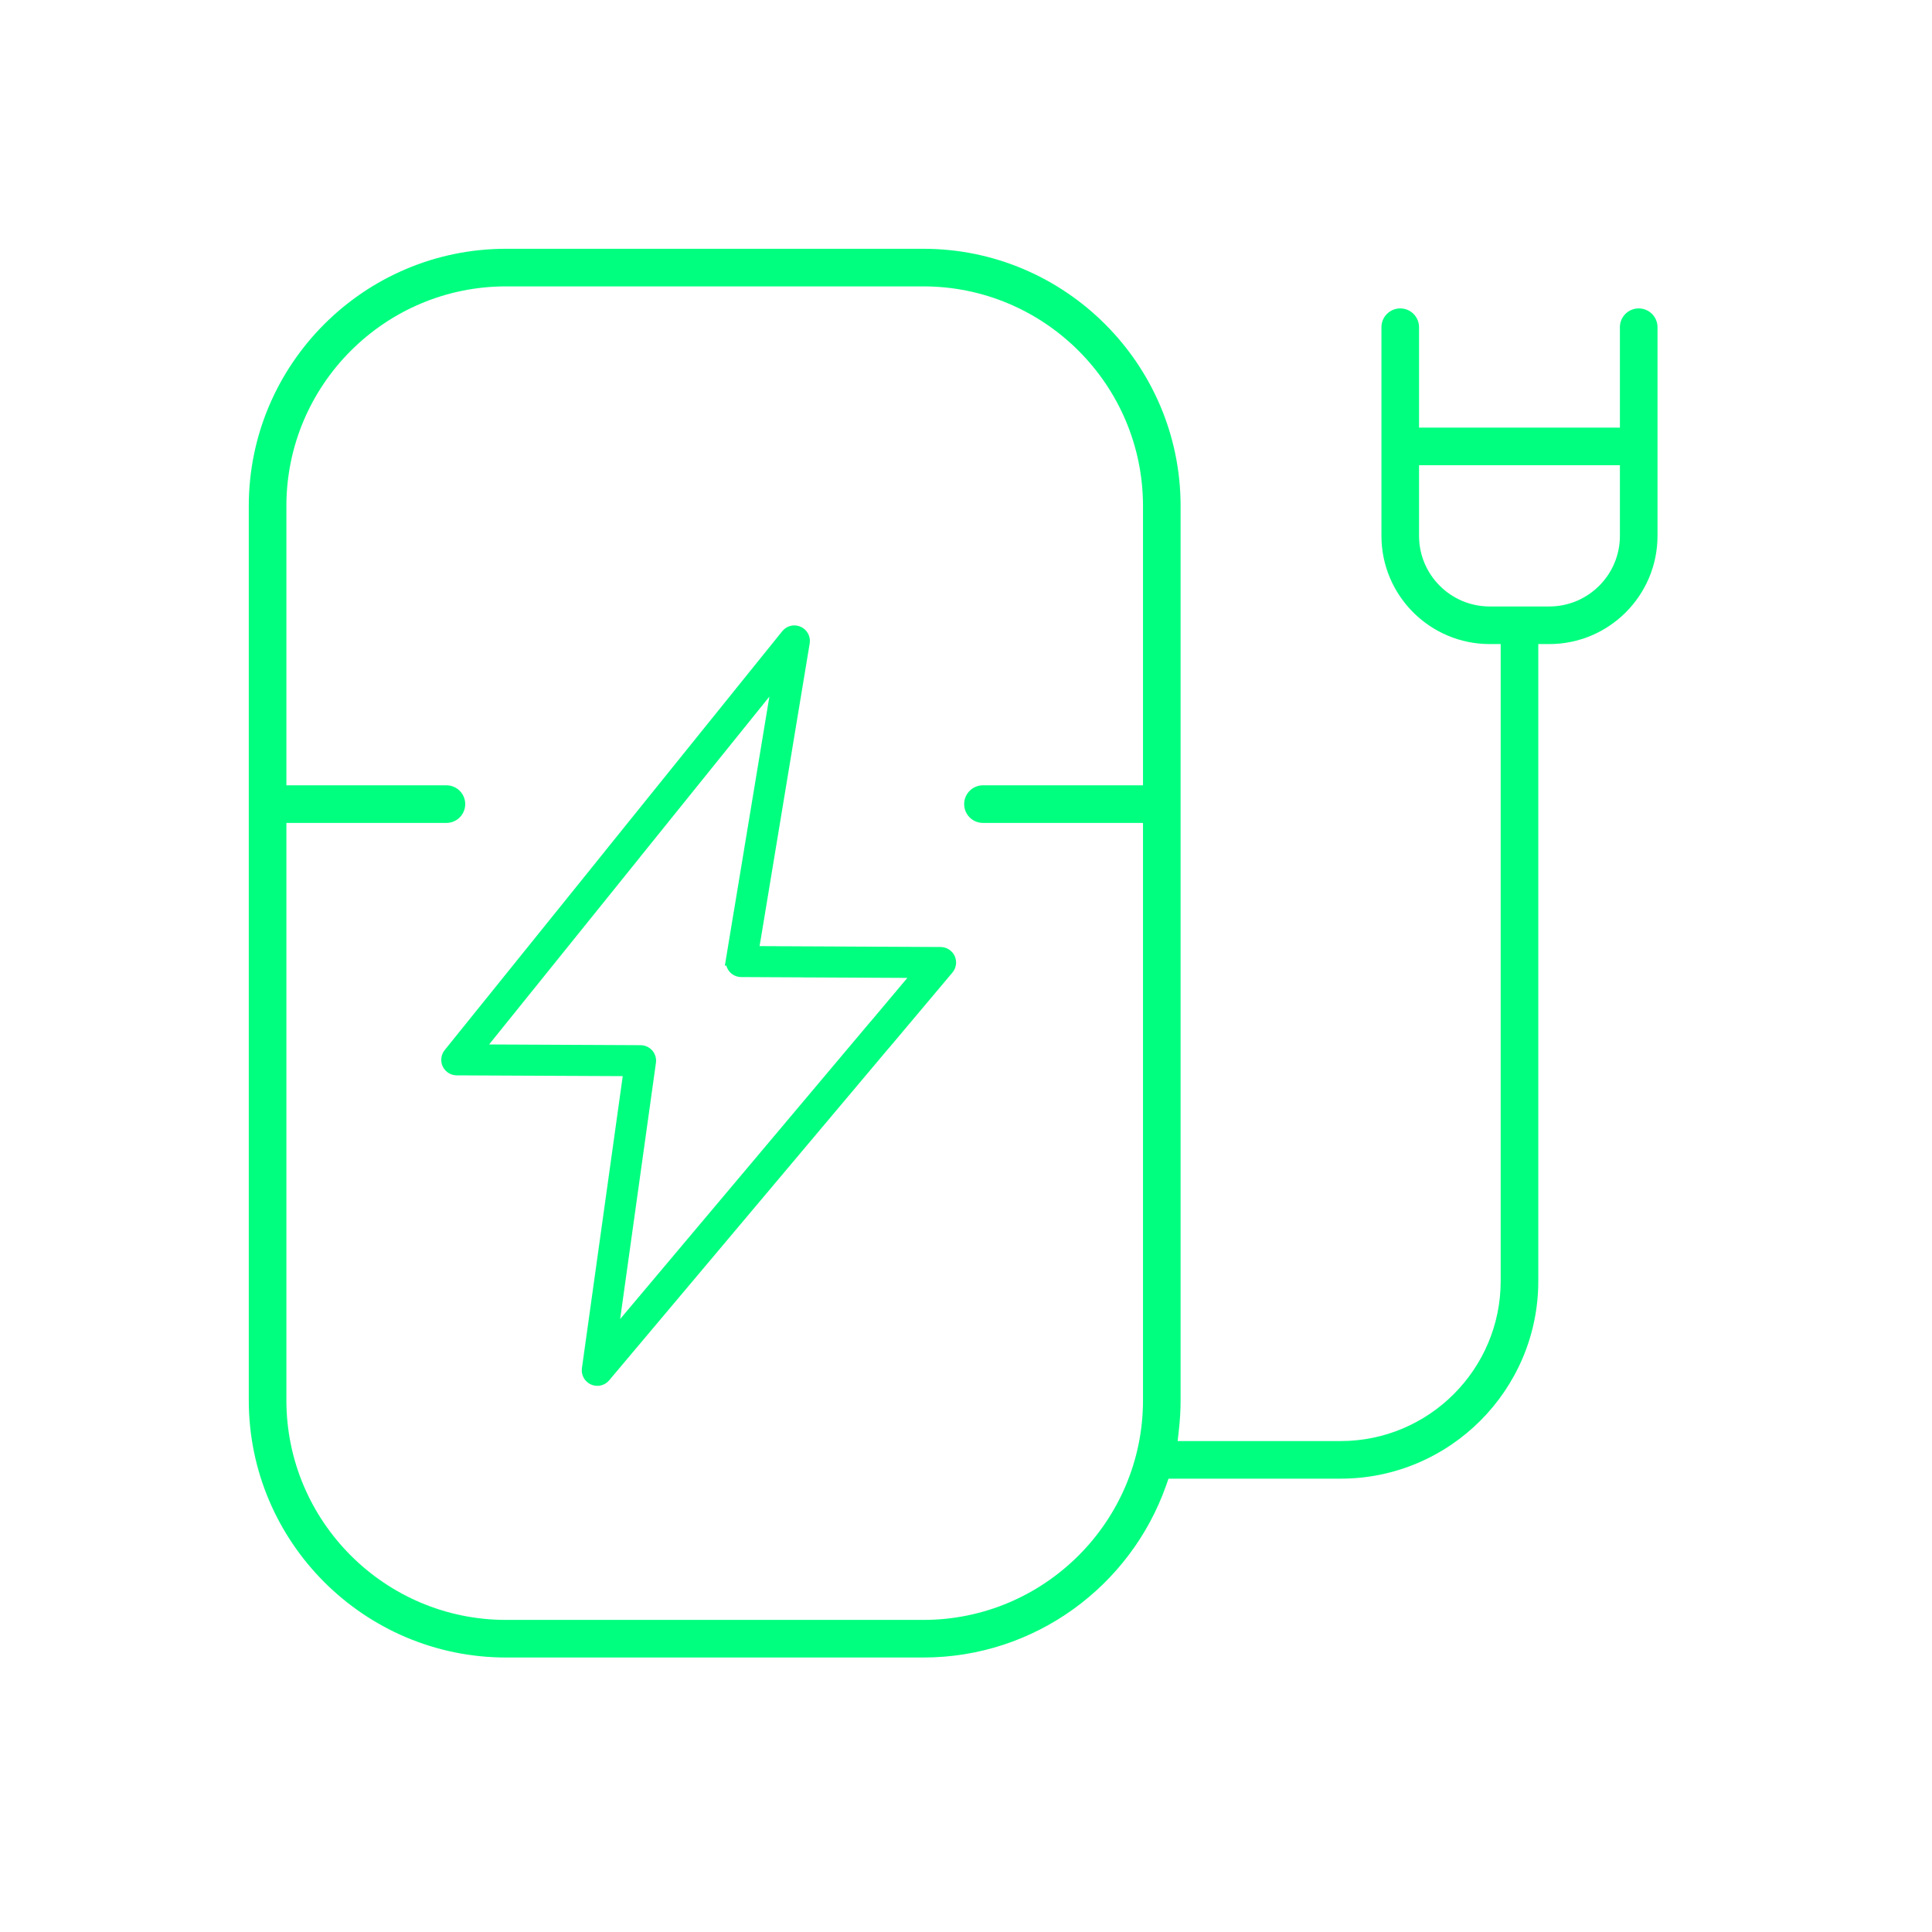 <svg xmlns="http://www.w3.org/2000/svg" width="65" height="65" viewBox="0 0 65 65" fill="none">
  <path fill-rule="evenodd" clip-rule="evenodd" d="M52.124 21.669H51.754V43.099C51.754 46.765 48.771 49.748 45.104 49.748H39.313L39.226 49.995C38.035 53.354 34.826 55.765 31.065 55.765H17.025C12.254 55.765 8.37 51.881 8.37 47.11V17.025C8.37 12.254 12.254 8.37 17.025 8.37H31.065C35.836 8.37 39.72 12.254 39.72 17.025V47.11C39.72 47.434 39.701 47.756 39.666 48.072L39.621 48.483H45.104C48.072 48.483 50.489 46.069 50.489 43.099V21.669H50.118C48.111 21.669 46.477 20.036 46.477 18.028V11.008C46.477 10.659 46.761 10.376 47.11 10.376C47.459 10.376 47.742 10.659 47.742 11.008V14.387H54.5V11.008C54.5 10.659 54.783 10.376 55.132 10.376C55.481 10.376 55.765 10.659 55.765 11.008V18.028C55.765 20.036 54.132 21.669 52.124 21.669ZM38.455 47.11V27.686H33.07C32.721 27.686 32.438 27.403 32.438 27.053C32.438 26.704 32.721 26.421 33.07 26.421H38.455V17.025C38.455 12.95 35.14 9.635 31.065 9.635H17.025C12.95 9.635 9.635 12.95 9.635 17.025V26.421H15.02C15.369 26.421 15.652 26.704 15.652 27.053C15.652 27.403 15.369 27.686 15.02 27.686H9.635V47.11C9.635 51.185 12.95 54.5 17.025 54.5H31.065C35.14 54.5 38.455 51.185 38.455 47.11ZM54.5 18.028V15.652H47.742V18.028C47.742 19.34 48.809 20.404 50.118 20.404H52.124C53.433 20.404 54.5 19.34 54.5 18.028Z" fill="#00FF7F"/>
  <path fill-rule="evenodd" clip-rule="evenodd" d="M24.798 30.927L26.126 22.899L21.31 28.874C21.076 28.767 20.839 28.665 20.602 28.567L26.436 21.329C26.542 21.197 26.724 21.154 26.878 21.223C27.032 21.293 27.121 21.457 27.093 21.623L25.471 31.425C25.248 31.256 25.024 31.09 24.798 30.927ZM21.919 35.738L20.643 44.873L29.313 34.574C29.503 34.733 29.694 34.891 29.886 35.048L20.38 46.343C20.307 46.429 20.201 46.475 20.093 46.475C20.043 46.474 19.993 46.464 19.944 46.443C19.792 46.376 19.703 46.216 19.727 46.052L21.123 36.056L15.366 36.029C15.223 36.029 15.093 35.946 15.031 35.817C14.97 35.688 14.988 35.535 15.078 35.423L20.603 28.568C20.84 28.666 21.076 28.768 21.311 28.875L16.143 35.288L21.552 35.314C21.66 35.314 21.762 35.361 21.833 35.442C21.903 35.523 21.934 35.631 21.919 35.738ZM24.655 32.59C24.586 32.507 24.555 32.397 24.573 32.289L24.572 32.29L24.797 30.927C25.023 31.09 25.247 31.256 25.47 31.424L25.378 31.98L26.192 31.984C26.328 32.092 26.463 32.201 26.598 32.31C26.464 32.201 26.329 32.093 26.193 31.985L31.646 32.011C31.791 32.012 31.922 32.096 31.983 32.227C32.043 32.358 32.022 32.513 31.929 32.623L29.888 35.049C29.696 34.892 29.505 34.734 29.314 34.575L30.848 32.752L27.118 32.734L26.962 32.607L27.115 32.733L24.938 32.722C24.829 32.722 24.725 32.674 24.655 32.59Z" fill="#00FF7F"/>
  <path d="M26.126 22.899L26.274 22.924L26.367 22.361L26.009 22.805L26.126 22.899ZM24.798 30.927L24.65 30.902L24.635 30.994L24.71 31.049L24.798 30.927ZM21.31 28.874L21.248 29.011L21.354 29.059L21.427 28.968L21.31 28.874ZM20.602 28.567L20.485 28.473L20.359 28.63L20.545 28.706L20.602 28.567ZM26.436 21.329L26.319 21.235L26.319 21.235L26.436 21.329ZM26.878 21.223L26.816 21.36L26.816 21.36L26.878 21.223ZM27.093 21.623L26.945 21.599L26.945 21.599L27.093 21.623ZM25.471 31.425L25.38 31.544L25.578 31.694L25.619 31.449L25.471 31.425ZM20.643 44.873L20.495 44.853L20.423 45.368L20.758 44.97L20.643 44.873ZM21.919 35.738L21.771 35.717L21.771 35.717L21.919 35.738ZM29.313 34.574L29.409 34.459L29.294 34.363L29.198 34.477L29.313 34.574ZM29.886 35.048L30.001 35.145L30.099 35.029L29.981 34.932L29.886 35.048ZM20.38 46.343L20.495 46.439L20.495 46.439L20.38 46.343ZM20.093 46.475L20.091 46.625L20.093 46.625L20.093 46.475ZM19.944 46.443L20.005 46.306L20.004 46.305L19.944 46.443ZM19.727 46.052L19.875 46.073L19.875 46.072L19.727 46.052ZM21.123 36.056L21.272 36.077L21.295 35.907L21.124 35.906L21.123 36.056ZM15.366 36.029L15.366 35.879H15.366L15.366 36.029ZM15.031 35.817L14.895 35.881L14.896 35.881L15.031 35.817ZM15.078 35.423L14.961 35.329L14.961 35.329L15.078 35.423ZM20.603 28.568L20.66 28.429L20.556 28.387L20.486 28.474L20.603 28.568ZM21.311 28.875L21.428 28.969L21.549 28.818L21.373 28.738L21.311 28.875ZM16.143 35.288L16.026 35.194L15.831 35.436L16.142 35.438L16.143 35.288ZM21.552 35.314L21.552 35.464L21.552 35.464L21.552 35.314ZM21.833 35.442L21.947 35.344L21.946 35.344L21.833 35.442ZM24.573 32.289L24.721 32.314L24.758 32.086L24.534 32.144L24.573 32.289ZM24.655 32.59L24.54 32.686L24.54 32.687L24.655 32.59ZM24.572 32.29L24.424 32.265L24.386 32.494L24.61 32.435L24.572 32.29ZM24.797 30.927L24.885 30.805L24.688 30.664L24.649 30.902L24.797 30.927ZM25.47 31.424L25.618 31.449L25.632 31.36L25.56 31.305L25.47 31.424ZM25.378 31.98L25.23 31.956L25.201 32.129L25.377 32.13L25.378 31.98ZM26.192 31.984L26.285 31.866L26.244 31.834L26.192 31.834L26.192 31.984ZM26.598 32.31L26.504 32.426L26.693 32.193L26.598 32.31ZM26.193 31.985L26.194 31.835L25.76 31.833L26.1 32.103L26.193 31.985ZM31.646 32.011L31.647 31.861L31.647 31.861L31.646 32.011ZM31.983 32.227L31.846 32.29V32.29L31.983 32.227ZM31.929 32.623L32.044 32.72L32.044 32.72L31.929 32.623ZM29.888 35.049L29.793 35.165L29.907 35.259L30.003 35.146L29.888 35.049ZM29.314 34.575L29.2 34.478L29.103 34.593L29.218 34.69L29.314 34.575ZM30.848 32.752L30.963 32.849L31.169 32.603L30.849 32.602L30.848 32.752ZM27.118 32.734L27.023 32.85L27.064 32.884L27.117 32.884L27.118 32.734ZM26.962 32.607L27.058 32.491L26.867 32.722L26.962 32.607ZM27.115 32.733L27.115 32.883L27.536 32.885L27.211 32.617L27.115 32.733ZM24.938 32.722L24.937 32.872L24.937 32.872L24.938 32.722ZM25.978 22.875L24.65 30.902L24.946 30.951L26.274 22.924L25.978 22.875ZM21.427 28.968L26.243 22.993L26.009 22.805L21.194 28.78L21.427 28.968ZM20.545 28.706C20.781 28.803 21.015 28.904 21.248 29.011L21.373 28.738C21.136 28.63 20.898 28.527 20.659 28.428L20.545 28.706ZM26.319 21.235L20.485 28.473L20.719 28.661L26.552 21.423L26.319 21.235ZM26.939 21.087C26.724 20.989 26.468 21.05 26.319 21.235L26.552 21.423C26.616 21.344 26.725 21.319 26.816 21.36L26.939 21.087ZM27.241 21.648C27.28 21.414 27.154 21.183 26.939 21.087L26.816 21.36C26.909 21.402 26.961 21.5 26.945 21.599L27.241 21.648ZM25.619 31.449L27.241 21.648L26.945 21.599L25.323 31.4L25.619 31.449ZM24.71 31.049C24.935 31.211 25.159 31.376 25.38 31.544L25.562 31.305C25.338 31.135 25.113 30.969 24.886 30.805L24.71 31.049ZM20.792 44.894L22.068 35.759L21.771 35.717L20.495 44.853L20.792 44.894ZM29.198 34.477L20.528 44.777L20.758 44.97L29.427 34.67L29.198 34.477ZM29.981 34.932C29.79 34.776 29.599 34.618 29.409 34.459L29.216 34.689C29.407 34.848 29.599 35.007 29.791 35.164L29.981 34.932ZM20.495 46.439L30.001 35.145L29.771 34.952L20.265 46.246L20.495 46.439ZM20.093 46.625C20.243 46.626 20.392 46.561 20.495 46.439L20.265 46.246C20.222 46.297 20.158 46.325 20.094 46.325L20.093 46.625ZM19.883 46.58C19.951 46.61 20.022 46.624 20.091 46.625L20.095 46.325C20.064 46.325 20.034 46.319 20.005 46.306L19.883 46.58ZM19.578 46.031C19.545 46.261 19.67 46.486 19.883 46.58L20.004 46.305C19.914 46.266 19.861 46.171 19.875 46.073L19.578 46.031ZM20.975 36.035L19.578 46.031L19.875 46.072L21.272 36.077L20.975 36.035ZM15.365 36.179L21.122 36.206L21.124 35.906L15.366 35.879L15.365 36.179ZM14.896 35.881C14.982 36.062 15.164 36.178 15.365 36.179L15.366 35.879C15.281 35.879 15.204 35.83 15.167 35.752L14.896 35.881ZM14.961 35.329C14.835 35.486 14.81 35.7 14.895 35.881L15.167 35.753C15.13 35.675 15.141 35.584 15.195 35.517L14.961 35.329ZM20.486 28.474L14.961 35.329L15.195 35.517L20.72 28.662L20.486 28.474ZM21.373 28.738C21.137 28.631 20.899 28.527 20.66 28.429L20.546 28.707C20.782 28.804 21.016 28.905 21.249 29.011L21.373 28.738ZM16.26 35.382L21.428 28.969L21.195 28.781L16.026 35.194L16.26 35.382ZM21.553 35.164L16.144 35.138L16.142 35.438L21.552 35.464L21.553 35.164ZM21.946 35.344C21.847 35.231 21.704 35.164 21.553 35.164L21.552 35.464C21.616 35.464 21.677 35.492 21.72 35.541L21.946 35.344ZM22.068 35.759C22.089 35.609 22.044 35.458 21.947 35.344L21.719 35.54C21.761 35.589 21.78 35.653 21.771 35.717L22.068 35.759ZM24.424 32.265C24.4 32.416 24.443 32.57 24.54 32.686L24.77 32.494C24.729 32.444 24.71 32.378 24.721 32.314L24.424 32.265ZM24.61 32.435L24.611 32.434L24.534 32.144L24.534 32.145L24.61 32.435ZM24.649 30.902L24.424 32.265L24.72 32.314L24.945 30.951L24.649 30.902ZM25.56 31.305C25.337 31.135 25.112 30.969 24.885 30.805L24.709 31.049C24.934 31.211 25.158 31.376 25.379 31.544L25.56 31.305ZM25.526 32.004L25.618 31.449L25.322 31.4L25.23 31.956L25.526 32.004ZM26.192 31.834L25.379 31.83L25.377 32.13L26.191 32.134L26.192 31.834ZM26.693 32.193C26.557 32.084 26.421 31.975 26.285 31.866L26.098 32.102C26.234 32.209 26.369 32.318 26.504 32.426L26.693 32.193ZM26.1 32.103C26.235 32.21 26.37 32.318 26.504 32.426L26.693 32.193C26.558 32.084 26.423 31.976 26.287 31.868L26.1 32.103ZM31.647 31.861L26.194 31.835L26.193 32.135L31.646 32.161L31.647 31.861ZM32.119 32.164C32.034 31.98 31.85 31.862 31.647 31.861L31.645 32.161C31.732 32.162 31.81 32.212 31.846 32.29L32.119 32.164ZM32.044 32.72C32.174 32.565 32.203 32.349 32.119 32.164L31.846 32.29C31.882 32.368 31.87 32.461 31.814 32.527L32.044 32.72ZM30.003 35.146L32.044 32.72L31.814 32.527L29.773 34.953L30.003 35.146ZM29.218 34.69C29.409 34.849 29.601 35.008 29.793 35.165L29.983 34.933C29.792 34.776 29.601 34.618 29.41 34.459L29.218 34.69ZM30.733 32.655L29.2 34.478L29.429 34.671L30.963 32.849L30.733 32.655ZM27.117 32.884L30.847 32.902L30.849 32.602L27.119 32.584L27.117 32.884ZM26.867 32.723L27.023 32.85L27.213 32.618L27.058 32.491L26.867 32.723ZM27.211 32.617L27.058 32.491L26.867 32.722L27.02 32.848L27.211 32.617ZM24.937 32.872L27.115 32.883L27.116 32.583L24.939 32.572L24.937 32.872ZM24.54 32.687C24.639 32.804 24.784 32.871 24.937 32.872L24.939 32.572C24.873 32.572 24.812 32.543 24.77 32.493L24.54 32.687Z" fill="#00FF7F"/>
</svg>